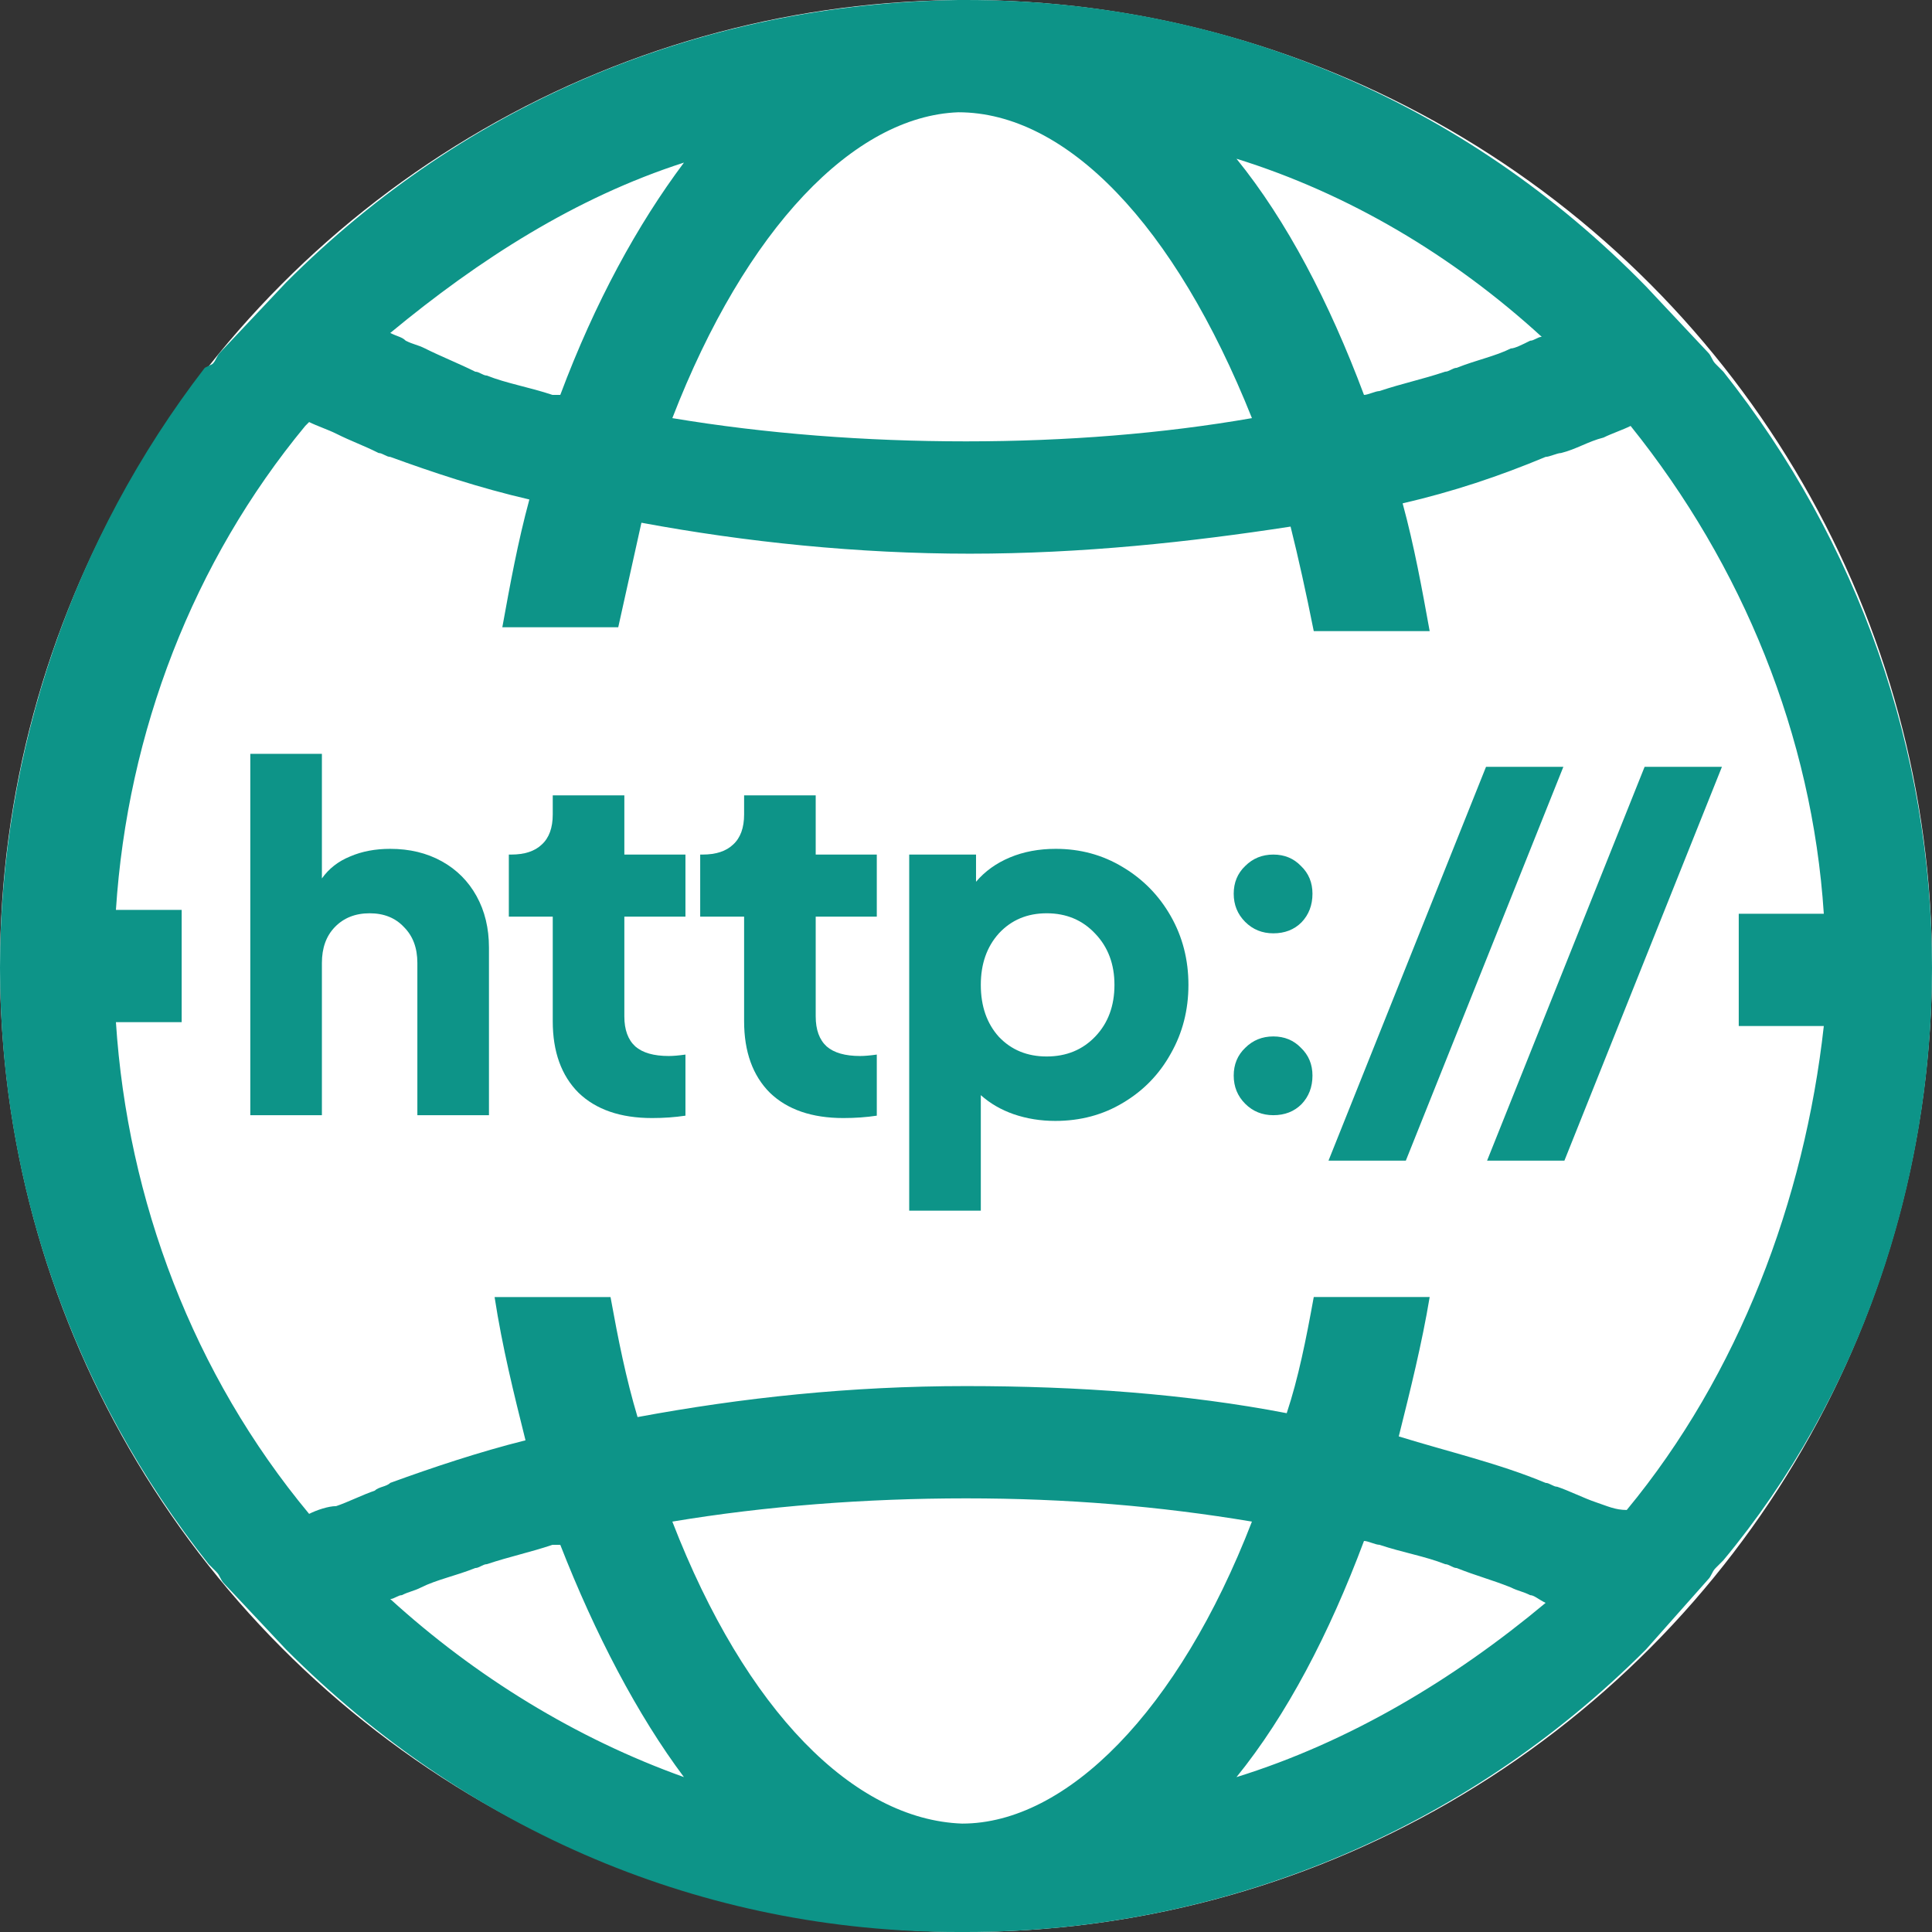 <svg width="250" height="250" viewBox="0 0 250 250" fill="none" xmlns="http://www.w3.org/2000/svg">
<rect x="0" y="0" width="250" height="250" fill="#333333" stroke="none"/>
<circle cx="125" cy="125" r="125" fill="white"/>
<path fill-rule="evenodd" clip-rule="evenodd" d="M250 125.25C250 97.194 240.5 70.141 223 48.097L222 47.094C221.5 46.594 221.5 46.091 221 45.591L213 37.072C189.5 13.025 158.5 0 125 0H124C91 0.5 60.5 13.025 37 36.572L28.5 45.591C28 46.091 28 46.594 27.5 47.094L26.5 47.594C9.5 69.641 0 97.194 0 125.25C0 153.306 9.5 180.359 27 202.403L28 203.406C28.5 203.906 28.5 204.409 29 204.909L37 213.425C60.5 236.975 91 250 124 250H125C158 250 189.5 236.975 213 213.428L221 204.409C221.5 203.909 221.5 203.406 222 202.906L223 201.903C240.5 180.863 250 153.306 250 125.25ZM199.5 43.587C199 43.587 198.5 44.087 198 44.087C197 44.587 196 45.091 195.5 45.091C193.5 46.094 191 46.594 188.5 47.597C188 47.597 187.5 48.097 187 48.097C184 49.1 181.5 49.6 178.5 50.603C178 50.603 177 51.103 176.5 51.103C172 39.078 166.5 28.559 160 20.541C174.5 25.05 188 33.066 199.5 43.587ZM124 14.528C138 14.528 152 29.056 162 54.106C150.5 56.109 138 57.112 125 57.112C112 57.112 99 56.112 87 54.106C96.5 29.559 110.5 15.031 124 14.528ZM88.5 21.044C82.5 29.059 77 39.081 72.5 51.103H71.5C68.5 50.1 65.5 49.6 63 48.597C62.5 48.597 62 48.097 61.5 48.097C59.5 47.094 57 46.094 55 45.091C54 44.591 53.5 44.591 52.5 44.087C52 43.587 51.5 43.587 50.5 43.084C62 33.566 74.5 25.55 88.5 21.041V21.044ZM50.5 206.912C51 206.912 51.5 206.413 52 206.413C53 205.913 53.5 205.913 54.5 205.409C56.5 204.406 59 203.906 61.5 202.903C62 202.903 62.5 202.403 63 202.403C66 201.403 68.5 200.9 71.5 199.897H72.5C77 211.422 82.5 221.941 88.5 229.956C74.5 224.947 61.5 216.934 50.5 206.912ZM124.5 235.972C110.5 235.472 96.5 221.444 87 196.894C99 194.891 112 193.887 125 193.887C138 193.887 150 194.891 162 196.894C152.5 221.444 138 235.972 124.5 235.972ZM160 229.959C166.5 221.944 172 211.422 176.5 199.397C177 199.397 178 199.897 178.5 199.897C181.5 200.9 184.5 201.4 187 202.403C187.5 202.403 188 202.903 188.5 202.903C191 203.906 193 204.406 195.5 205.409C196.5 205.909 197 205.909 198 206.413C198.5 206.413 199 206.913 200 207.413C188 217.434 174.5 225.45 160 229.959ZM210.5 195.391C209 195.391 208 194.891 206.5 194.387C205 193.884 203 192.884 201.5 192.384C201 192.384 200.5 191.884 200 191.884C194 189.378 187.5 187.878 181 185.872C182.5 179.859 184 173.847 185 167.834H170C169 173.347 168 178.356 166.5 182.866C153.5 180.359 139.5 179.359 125 179.359C110 179.359 96 180.863 82.5 183.369C81 178.359 80 173.35 79 167.838H64C65 174.35 66.5 180.363 68 186.375C62 187.878 56 189.881 50.5 191.884C50 192.384 49 192.384 48.5 192.887C47 193.387 45 194.391 43.5 194.891C42.5 194.891 41 195.391 40 195.894C25 177.856 16.5 155.312 15 132.266H23.508V117.737H15C16.5 94.691 25 72.647 39.5 55.112L40 54.612C41 55.112 42.5 55.616 43.5 56.116C45.5 57.116 47 57.619 49 58.622C49.5 58.622 50 59.122 50.5 59.122C56 61.125 62 63.131 68.5 64.634C67 70.147 66 75.656 65 81.169H80L83 67.641C96.5 70.147 111 71.647 125.5 71.647C140 71.647 154 70.144 167 68.141C168 72.15 169 76.656 170 81.669H185C184 76.159 183 70.647 181.5 65.134C188 63.631 194 61.628 200 59.122C200.5 59.122 201.5 58.622 202 58.622C204 58.122 205.5 57.119 207.5 56.619C208.5 56.119 210 55.616 211 55.116C225.5 73.153 234.5 95.197 236 118.241H224.993V132.769H236C233.5 155.312 225 177.856 210.5 195.391Z" fill="#0D9488"/>
<path d="M32.389 97.549H41.654V113.67C42.56 112.393 43.775 111.446 45.298 110.828C46.822 110.17 48.551 109.84 50.486 109.84C52.998 109.84 55.222 110.375 57.157 111.446C59.092 112.517 60.595 114.02 61.666 115.955C62.736 117.89 63.272 120.114 63.272 122.625V144.305H54.007V124.602C54.007 122.667 53.431 121.122 52.278 119.97C51.166 118.775 49.684 118.178 47.831 118.178C45.978 118.178 44.475 118.775 43.322 119.97C42.21 121.122 41.654 122.667 41.654 124.602V144.305H32.389V97.549Z" fill="#0D9488"/>
<path d="M84.373 144.675C80.296 144.675 77.126 143.584 74.861 141.402C72.637 139.178 71.525 136.09 71.525 132.137V118.611H65.843V110.581H66.152C67.881 110.581 69.199 110.149 70.105 109.284C71.052 108.42 71.525 107.122 71.525 105.393V102.922H80.79V110.581H88.696V118.611H80.79V131.52C80.79 133.249 81.264 134.546 82.211 135.411C83.158 136.234 84.599 136.646 86.534 136.646C87.111 136.646 87.831 136.584 88.696 136.461V144.367C87.337 144.572 85.896 144.675 84.373 144.675Z" fill="#0D9488"/>
<path d="M109.134 144.675C105.057 144.675 101.887 143.584 99.622 141.402C97.399 139.178 96.287 136.09 96.287 132.137V118.611H90.605V110.581H90.913C92.643 110.581 93.96 110.149 94.866 109.284C95.813 108.42 96.287 107.122 96.287 105.393V102.922H105.552V110.581H113.457V118.611H105.552V131.52C105.552 133.249 106.025 134.546 106.972 135.411C107.919 136.234 109.36 136.646 111.296 136.646C111.872 136.646 112.593 136.584 113.457 136.461V144.367C112.099 144.572 110.657 144.675 109.134 144.675Z" fill="#0D9488"/>
<path d="M117.651 110.581H126.298V114.102C127.451 112.743 128.913 111.693 130.683 110.952C132.454 110.211 134.431 109.84 136.613 109.84C139.783 109.84 142.666 110.622 145.26 112.187C147.895 113.752 149.975 115.872 151.498 118.549C153.022 121.225 153.783 124.19 153.783 127.443C153.783 130.696 153.022 133.661 151.498 136.337C150.016 139.014 147.957 141.134 145.322 142.699C142.728 144.264 139.804 145.046 136.551 145.046C134.657 145.046 132.866 144.758 131.178 144.181C129.531 143.605 128.11 142.781 126.916 141.711V156.658H117.651V110.581ZM126.916 127.443C126.916 130.202 127.698 132.446 129.263 134.175C130.869 135.864 132.928 136.708 135.439 136.708C137.992 136.708 140.092 135.843 141.739 134.114C143.386 132.384 144.21 130.161 144.21 127.443C144.21 124.767 143.386 122.564 141.739 120.834C140.092 119.064 137.992 118.178 135.439 118.178C132.928 118.178 130.869 119.043 129.263 120.772C127.698 122.502 126.916 124.725 126.916 127.443Z" fill="#0D9488"/>
<path d="M164.768 144.305C163.327 144.305 162.112 143.811 161.124 142.822C160.136 141.834 159.642 140.62 159.642 139.178C159.642 137.737 160.136 136.543 161.124 135.596C162.112 134.608 163.327 134.114 164.768 134.114C166.21 134.114 167.404 134.608 168.351 135.596C169.339 136.543 169.833 137.737 169.833 139.178C169.833 140.661 169.36 141.896 168.412 142.884C167.465 143.831 166.251 144.305 164.768 144.305ZM159.642 115.646C159.642 114.205 160.136 113.011 161.124 112.064C162.112 111.075 163.327 110.581 164.768 110.581C166.21 110.581 167.404 111.075 168.351 112.064C169.339 113.011 169.833 114.205 169.833 115.646C169.833 117.128 169.36 118.364 168.412 119.352C167.465 120.299 166.251 120.772 164.768 120.772C163.327 120.772 162.112 120.278 161.124 119.29C160.136 118.302 159.642 117.087 159.642 115.646Z" fill="#0D9488"/>
<path d="M192.291 99.229H202.297L181.914 150.185H171.908L192.291 99.229Z" fill="#0D9488"/>
<path d="M212.811 99.229H222.816L202.434 150.185H192.428L212.811 99.229Z" fill="#0D9488"/>
</svg>
